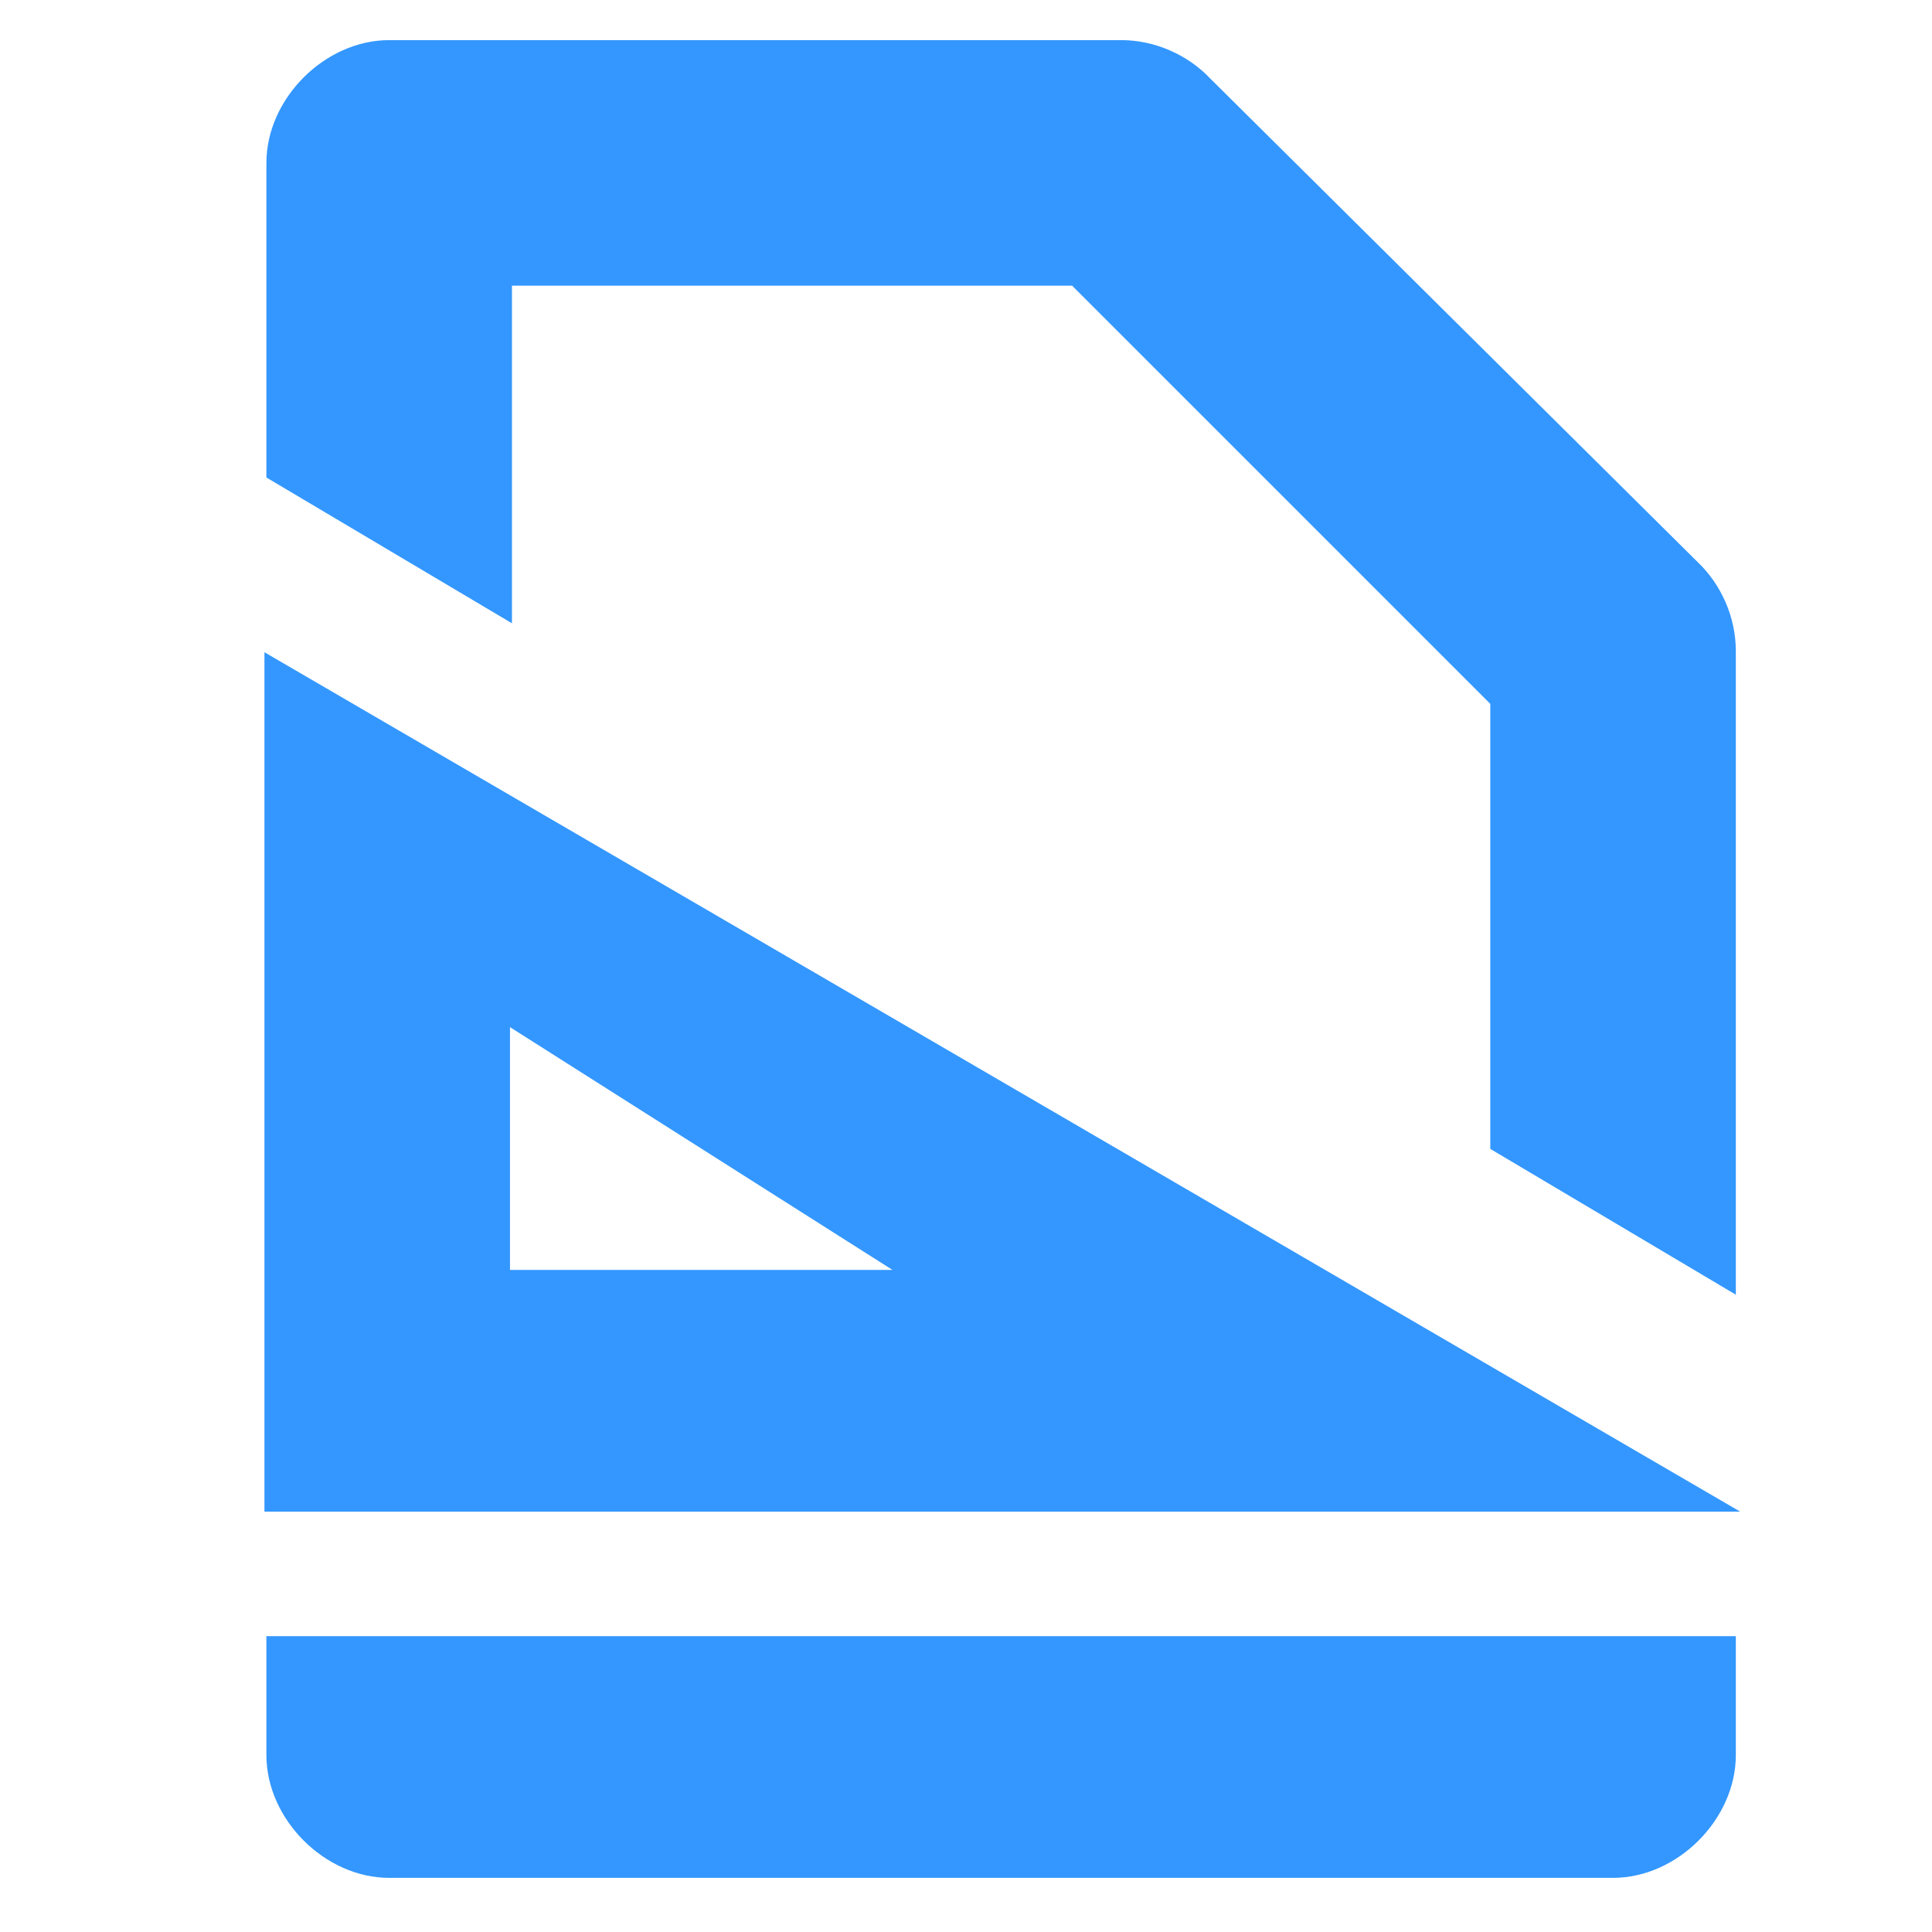 <?xml version="1.0" encoding="UTF-8" standalone="no"?>
<!-- Created with Inkscape (http://www.inkscape.org/) -->

<svg
   xmlns:dc="http://purl.org/dc/elements/1.1/"
   xmlns:cc="http://creativecommons.org/ns#"
   xmlns:rdf="http://www.w3.org/1999/02/22-rdf-syntax-ns#"
   xmlns:svg="http://www.w3.org/2000/svg"
   xmlns="http://www.w3.org/2000/svg"
   xmlns:sodipodi="http://sodipodi.sourceforge.net/DTD/sodipodi-0.dtd"
   xmlns:inkscape="http://www.inkscape.org/namespaces/inkscape"
   width="128"
   height="128"
   id="svg3027"
   version="1.1"
   inkscape:version="0.48.5 r10040"
   sodipodi:docname="document-open-recent.svg">
  <defs
     id="defs3029" />
  <sodipodi:namedview
     id="base"
     pagecolor="#ffffff"
     bordercolor="#666666"
     borderopacity="1.0"
     inkscape:pageopacity="0.0"
     inkscape:pageshadow="2"
     inkscape:zoom="2.8"
     inkscape:cx="65.271065"
     inkscape:cy="72.608031"
     inkscape:document-units="px"
     inkscape:current-layer="svg3027"
     showgrid="false"
     inkscape:window-width="1013"
     inkscape:window-height="847"
     inkscape:window-x="564"
     inkscape:window-y="78"
     inkscape:window-maximized="0" />
  <g
     inkscape:label="Livello 1"
     inkscape:groupmode="layer"
     id="layer1"
     transform="translate(0,-924.362)" />
  <path
     inkscape:connector-curvature="0"
     d="m 17.52,43.212 0,56.937 97.77,0 z m 16.268,24.838 25.342,16.086 -25.342,0 z"
     id="path3757"
     sodipodi:nodetypes="cccccccc"
     style="fill:#3397ff;fill-opacity:1;stroke:none;display:inline" />
  <path
     inkscape:connector-curvature="0"
     d="m 25.784,2.658 c -4.259,4.065e-4 -8.134,3.875 -8.134,8.134 l 0,20.843 16.268,9.659 0,-22.368 37.111,0 27.706,27.706 0,29.485 16.268,9.659 0,-42.703 c -0.016,-2.183 -0.956,-4.345 -2.542,-5.846 L 80.179,5.2 C 78.678,3.615 76.516,2.675 74.333,2.658 z m -8.134,105.741 0,7.88 c 4.07e-4,4.259 3.875,8.133 8.134,8.134 l 81.085,0 c 4.259,-4.1e-4 8.134,-3.875 8.134,-8.134 l 0,-7.88 z"
     id="path5034"
     sodipodi:nodetypes="ccccccccccccccccccccc"
     style="font-size:medium;font-style:normal;font-variant:normal;font-weight:normal;font-stretch:normal;text-indent:0;text-align:start;text-decoration:none;line-height:normal;letter-spacing:normal;word-spacing:normal;text-transform:none;direction:ltr;block-progression:tb;writing-mode:lr-tb;text-anchor:start;baseline-shift:baseline;color:#000000;fill:#3397ff;fill-opacity:1;stroke:none;stroke-width:2;marker:none;visibility:visible;display:inline;overflow:visible;enable-background:accumulate;font-family:Sans;-inkscape-font-specification:Sans" />
</svg>
